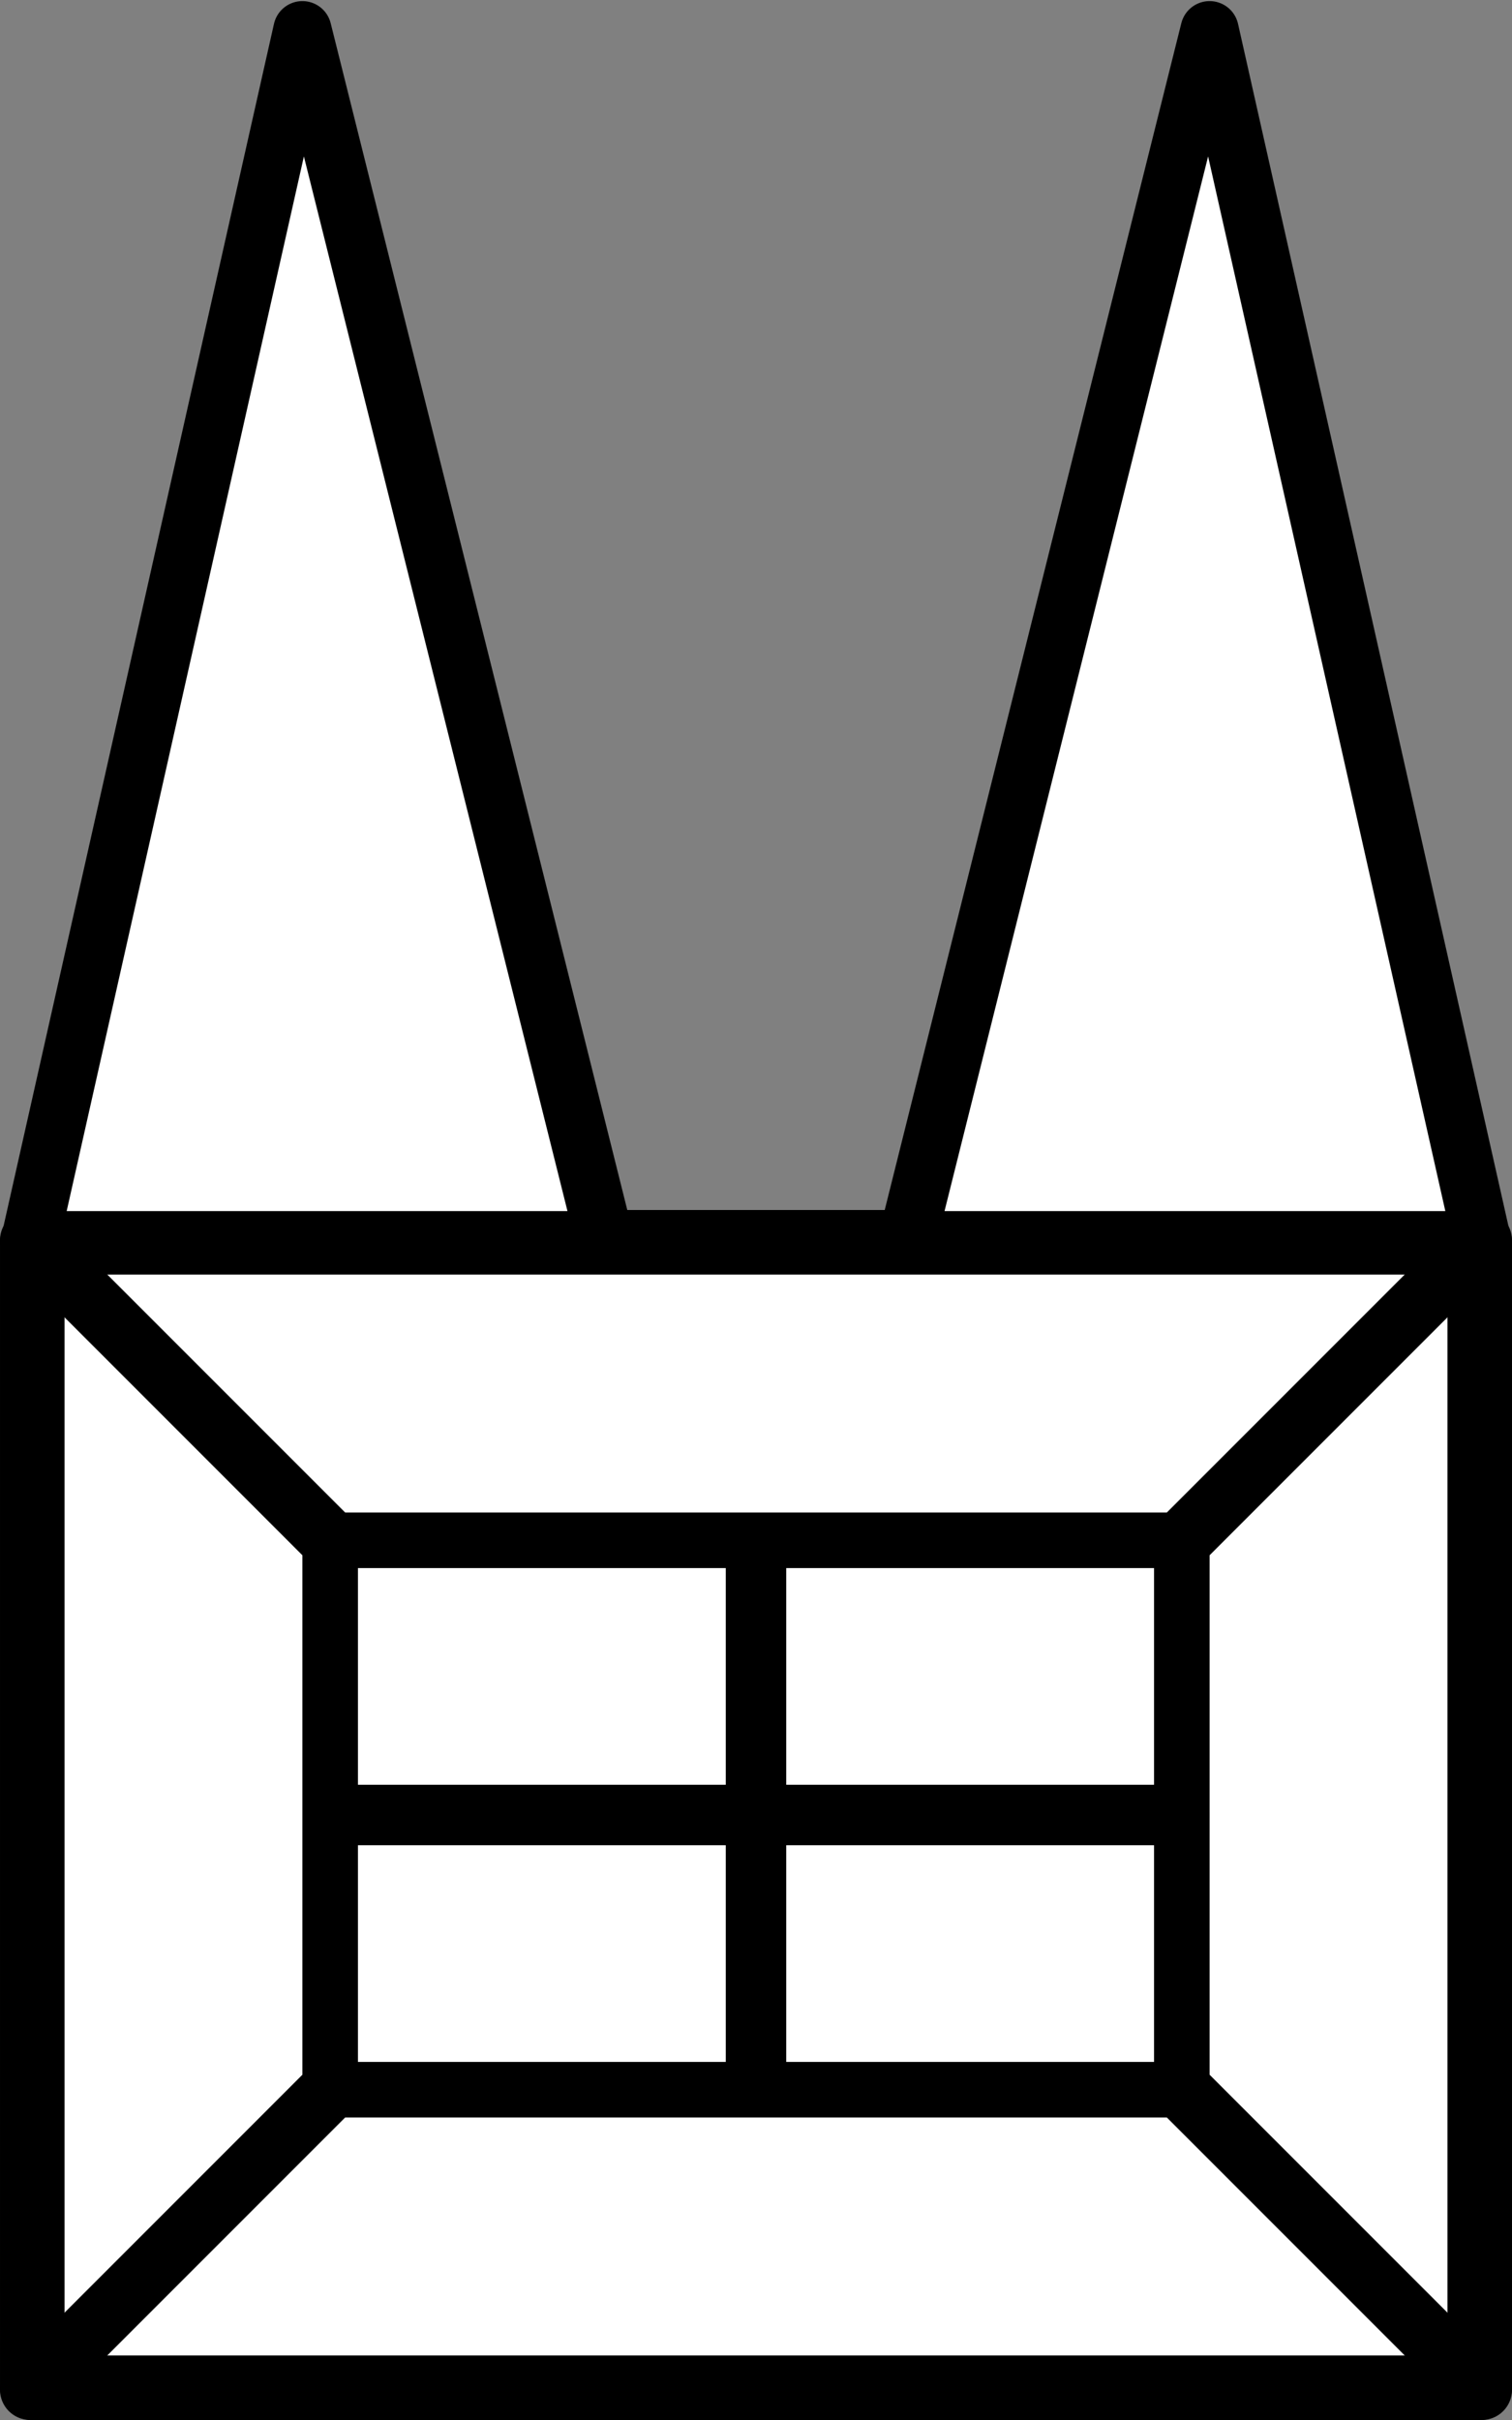 <?xml version="1.0" encoding="UTF-8" standalone="no"?>
<!-- Created with Inkscape (http://www.inkscape.org/) -->

<svg
   width="500"
   height="800"
   viewBox="0 0 125 200"
   version="1.1"
   id="svg5"
   inkscape:version="1.2.2 (b0a8486541, 2022-12-01)"
   sodipodi:docname="solo.svg"
   xmlns:inkscape="http://www.inkscape.org/namespaces/inkscape"
   xmlns:sodipodi="http://sodipodi.sourceforge.net/DTD/sodipodi-0.dtd"
   xmlns="http://www.w3.org/2000/svg"
   xmlns:svg="http://www.w3.org/2000/svg">
  <rect x="0" y="0" width="125" height="200" fill="#808080" stroke="none"/>
  <sodipodi:namedview
     id="namedview7"
     pagecolor="#ffffff"
     bordercolor="#000000"
     borderopacity="0.25"
     inkscape:showpageshadow="2"
     inkscape:pageopacity="0.0"
     inkscape:pagecheckerboard="0"
     inkscape:deskcolor="#d1d1d1"
     inkscape:document-units="px"
     showgrid="false"
     inkscape:zoom="1.0469406"
     inkscape:cx="191.03281"
     inkscape:cy="405.46713"
     inkscape:window-width="1920"
     inkscape:window-height="1008"
     inkscape:window-x="0"
     inkscape:window-y="0"
     inkscape:window-maximized="1"
     inkscape:current-layer="layer1" />
  <defs
     id="defs2" />
  <g
     inkscape:label="Capa 1"
     inkscape:groupmode="layer"
     id="layer1">
    <rect
       style="fill:#ffffff;stroke:#000000;stroke-width:5.335;stroke-linecap:round;stroke-linejoin:round;stroke-dasharray:none"
       id="rect1514"
       width="119.665"
       height="94.665"
       x="2.668"
       y="102.668" />
    <path
       style="fill:#ffffff;stroke:#000000;stroke-width:4.819;stroke-linecap:round;stroke-linejoin:round;stroke-dasharray:none"
       d="M 2.5,102.5 25,2.5 l 25,100 z"
       id="path5644"
       sodipodi:nodetypes="cccc" />
    <path
       style="fill:#ffffff;stroke:#000000;stroke-width:4.819;stroke-linecap:round;stroke-linejoin:round;stroke-dasharray:none"
       d="m 75,102.5 25,-100 22.5,100 z"
       id="path5644-3"
       sodipodi:nodetypes="cccc" />
    <rect
       style="fill:none;stroke:#000000;stroke-width:4.593;stroke-linecap:round;stroke-linejoin:round"
       id="rect531"
       width="70.407"
       height="45.407"
       x="27.296"
       y="127.296" />
    <path
       style="fill:none;stroke:#000000;stroke-width:5;stroke-linecap:round;stroke-linejoin:round"
       d="m 62.5,127.5 v 45"
       id="path587"
       sodipodi:nodetypes="cc" />
    <path
       style="fill:none;stroke:#000000;stroke-width:5;stroke-linecap:round;stroke-linejoin:round"
       d="m 27.5,150 h 70"
       id="path589"
       sodipodi:nodetypes="cc" />
    <path
       style="fill:none;stroke:#000000;stroke-width:5;stroke-linecap:round;stroke-linejoin:round"
       d="m 2.5,102.5 25,25"
       id="path301"
       sodipodi:nodetypes="cc" />
    <path
       style="fill:none;stroke:#000000;stroke-width:5;stroke-linecap:round;stroke-linejoin:round"
       d="m 2.5,197.5 25,-25"
       id="path303"
       sodipodi:nodetypes="cc" />
    <path
       style="fill:none;stroke:#000000;stroke-width:5;stroke-linecap:round;stroke-linejoin:round"
       d="m 97.5,172.5 25,25"
       id="path305"
       sodipodi:nodetypes="cc" />
    <path
       style="fill:none;stroke:#000000;stroke-width:5;stroke-linecap:round;stroke-linejoin:round"
       d="m 122.5,102.5 -25,25"
       id="path307"
       sodipodi:nodetypes="cc" />
  </g>
</svg>
